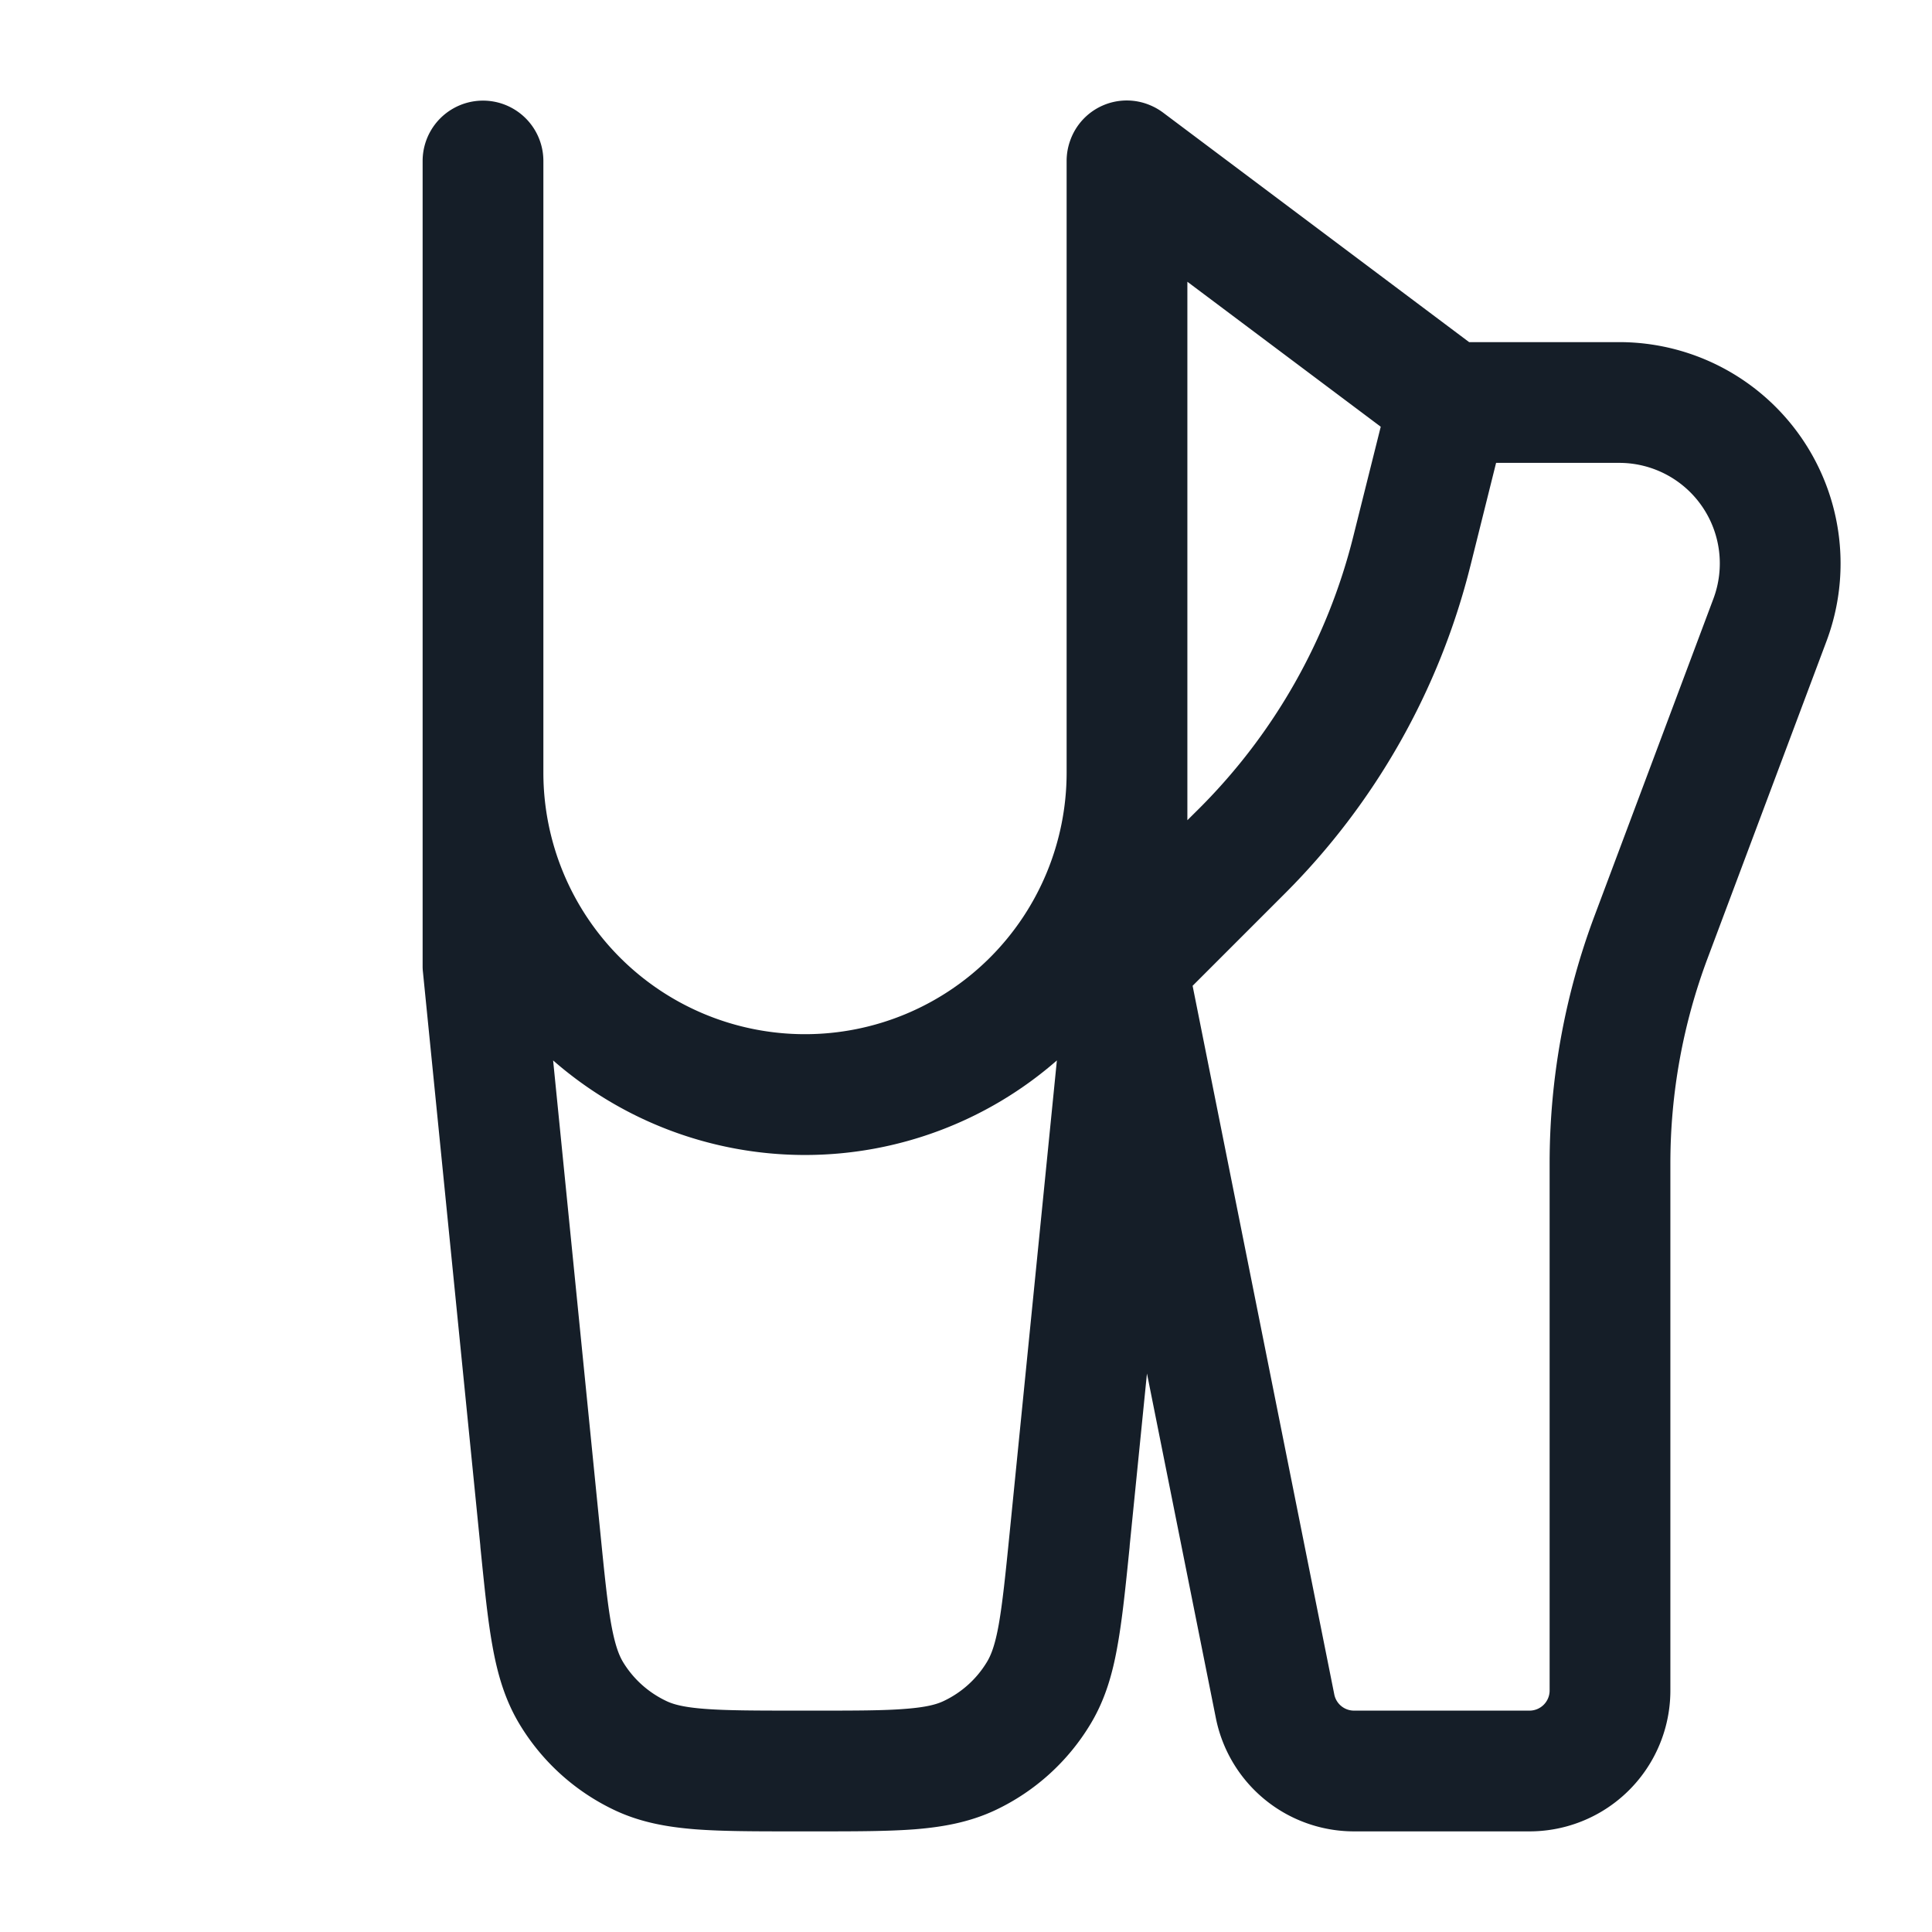 <svg xmlns="http://www.w3.org/2000/svg" viewBox="0 0 24 24"><path fill="#151E28" d="M13.295 1.744a.745.745 0 0 1 .992-.437c.06.025.117.058.168.097L18.25 4.25h1.864a2.75 2.75 0 0 1 2.575 3.716l-1.477 3.939a7.255 7.255 0 0 0-.462 2.546V21A1.75 1.75 0 0 1 19 22.75h-2.18a1.75 1.75 0 0 1-1.716-1.407l-.856-4.281-.214 2.131-.002.029c-.049.484-.09.89-.15 1.222-.061.348-.153.67-.335.972-.28.466-.691.838-1.182 1.07-.319.15-.65.21-1 .238-.337.026-.745.026-1.232.026h-.266c-.487 0-.895 0-1.231-.026-.352-.028-.682-.087-1-.237a2.75 2.75 0 0 1-1.183-1.07c-.182-.303-.274-.625-.336-.973-.06-.331-.1-.738-.149-1.222l-.002-.029-.712-7.118A.628.628 0 0 1 5.25 12V2a.75.75 0 0 1 1.5 0v7.597a3.25 3.25 0 1 0 6.5 0V2c0-.09.016-.176.045-.256Zm4.97 5.289v-.001a8.748 8.748 0 0 1-2.301 4.065l-1.149 1.149 1.76 8.803a.25.25 0 0 0 .245.201H19a.25.25 0 0 0 .25-.25v-6.549c0-1.049.189-2.09.557-3.072l1.477-3.94a1.249 1.249 0 0 0-1.17-1.689h-1.529Zm-5.136 6.14a4.755 4.755 0 0 1-6.258 0l.587 5.87c.052.521.087.87.135 1.136.047.258.096.382.145.465.128.212.315.38.538.486.087.042.215.078.477.098.27.021.62.022 1.143.022h.208c.523 0 .873 0 1.143-.022.261-.02.39-.056.477-.098a1.25 1.25 0 0 0 .537-.486c.05-.083.1-.207.146-.465.047-.267.083-.614.135-1.135ZM14.75 3.5v6.689l.153-.152a7.255 7.255 0 0 0 1.907-3.369l.342-1.367Z"/></svg>